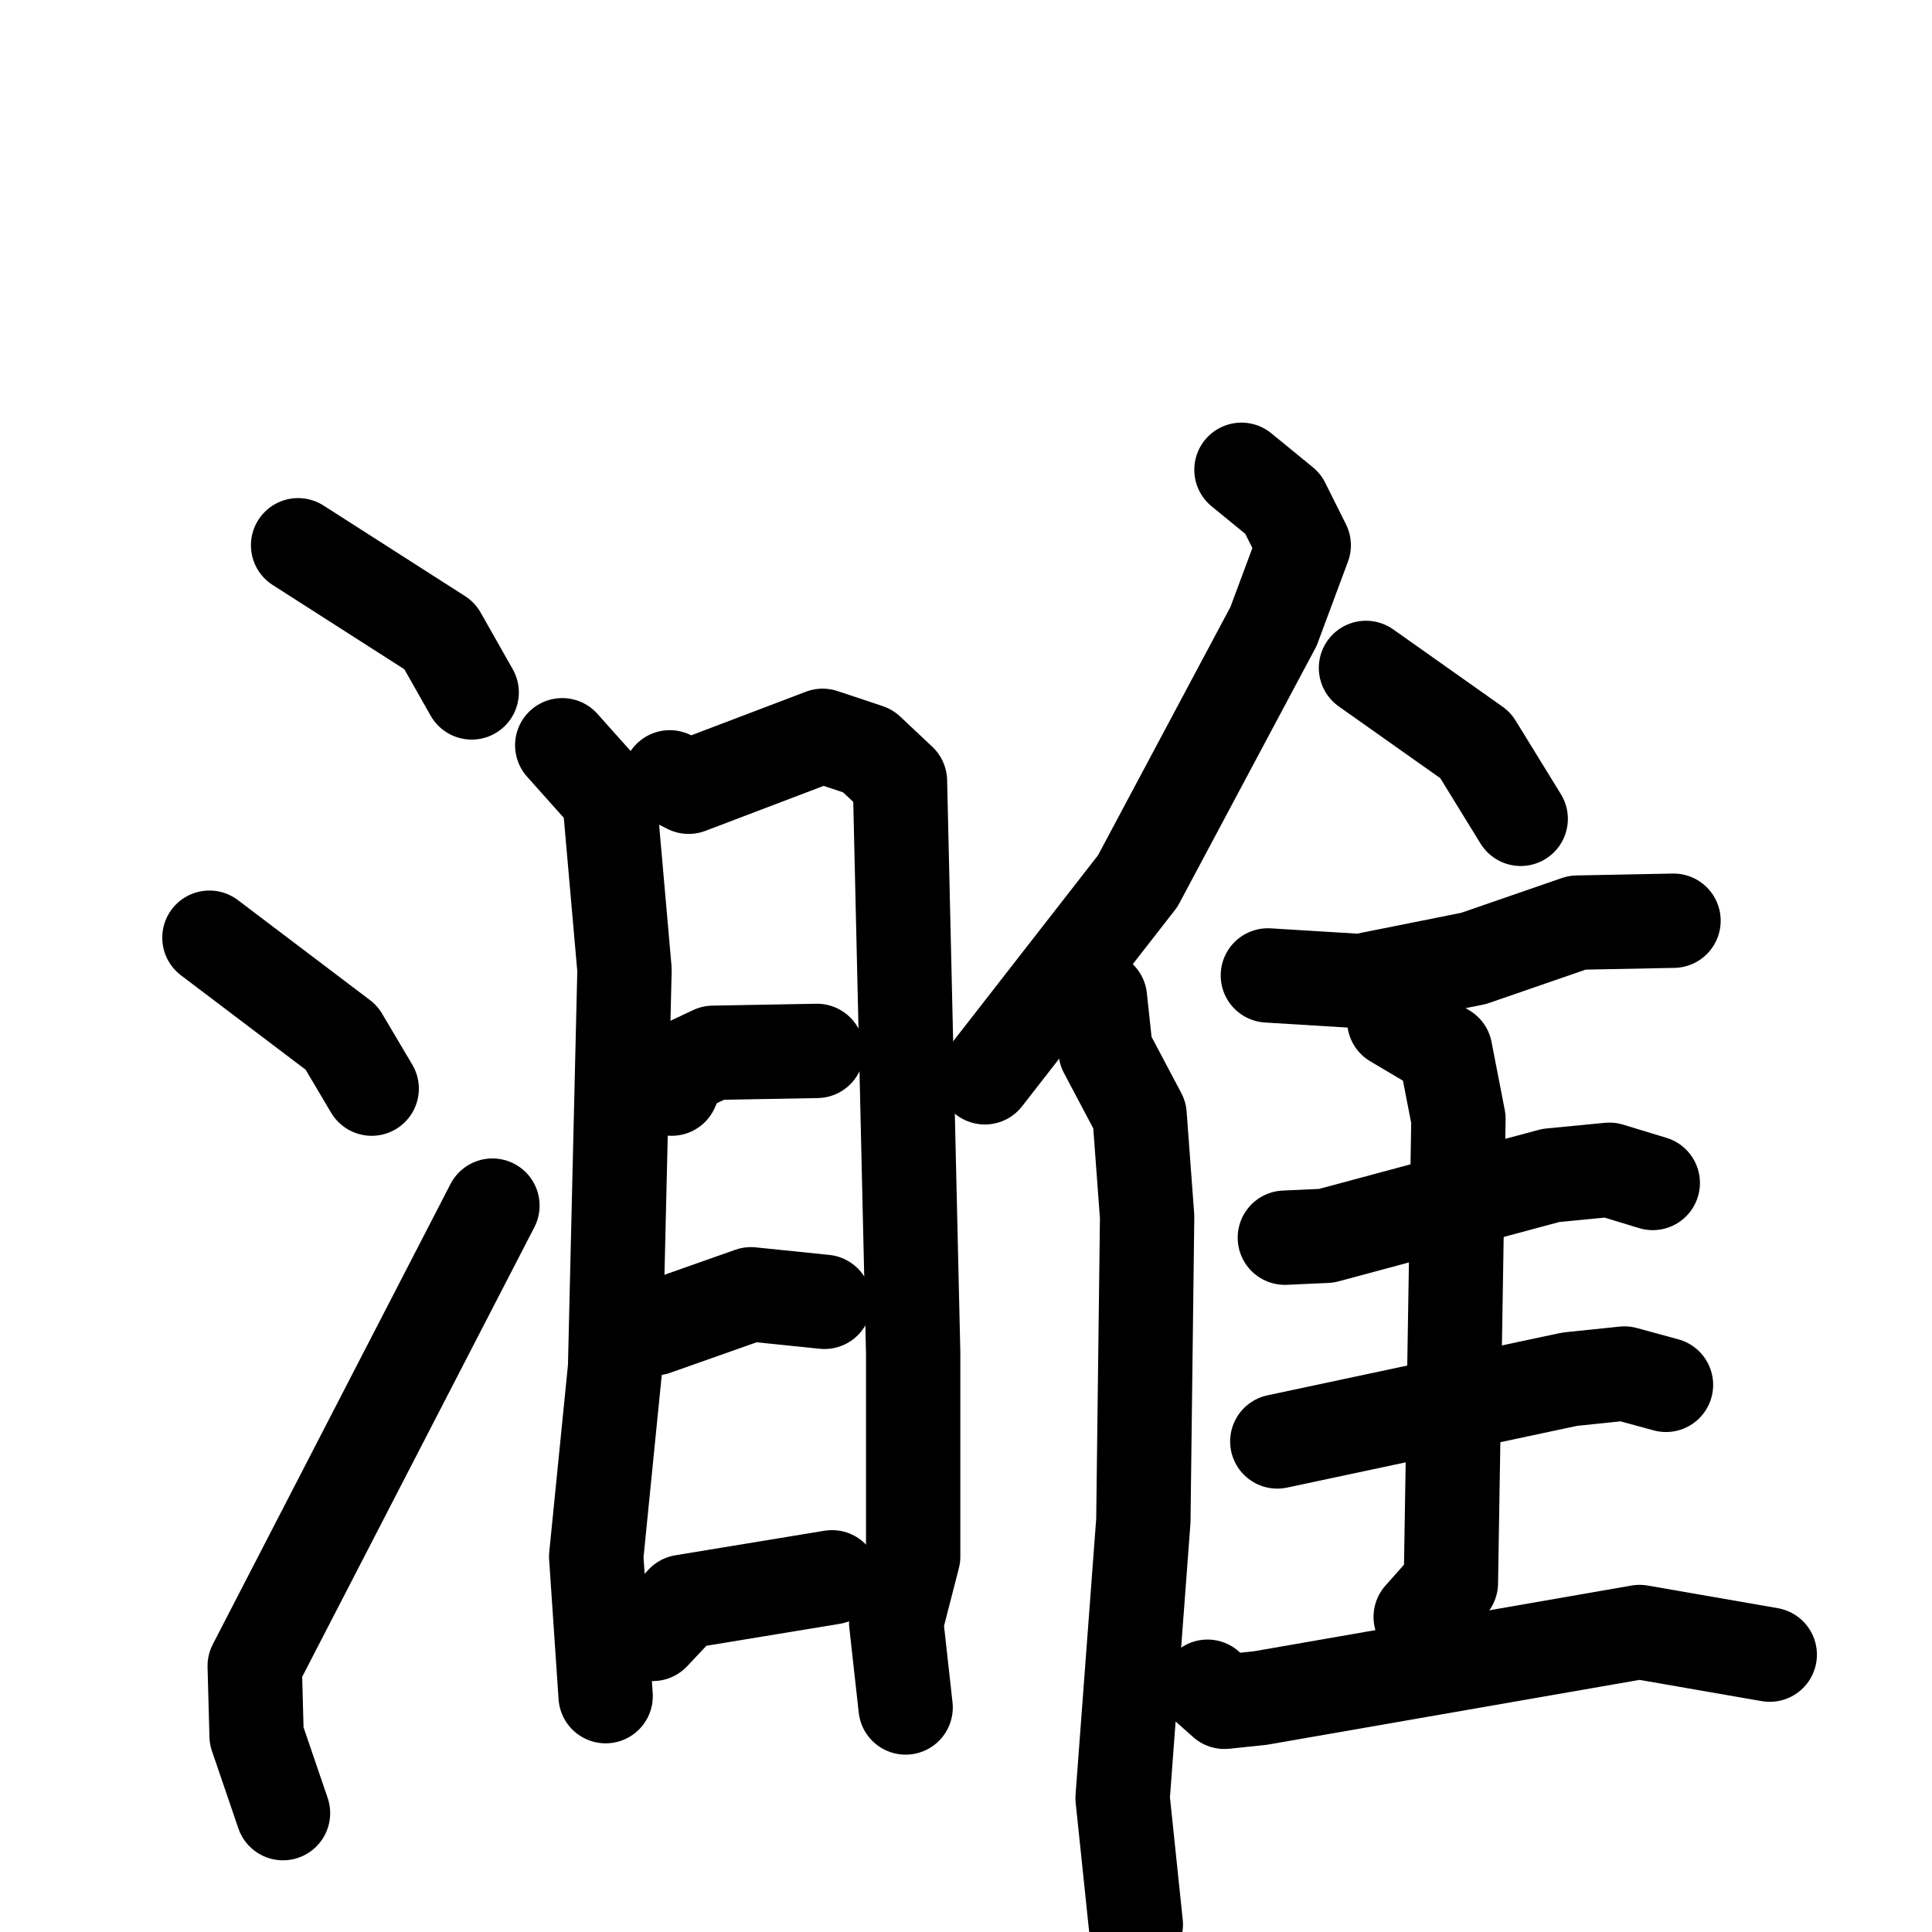 <svg xmlns="http://www.w3.org/2000/svg" viewBox="0 0 1024 1024">
  <g style="fill:none;stroke:#000000;stroke-width:50;stroke-linecap:round;stroke-linejoin:round;" transform="scale(1, 1) translate(0, 0)">
    <path d="M 158.0,289.0 L 233.0,337.0 L 250.0,367.0"/>
    <path d="M 111.0,497.0 L 181.0,550.0 L 197.0,577.0"/>
    <path d="M 150.0,961.0 L 136.0,920.0 L 135.0,883.0 L 261.0,639.0"/>
    <path d="M 298.0,395.0 L 323.0,423.0 L 331.0,514.0 L 326.0,725.0 L 316.0,825.0 L 321.0,899.0"/>
    <path d="M 355.0,412.0 L 365.0,417.0 L 436.0,390.0 L 460.0,398.0 L 477.0,414.0 L 484.0,717.0 L 484.0,825.0 L 475.0,860.0 L 480.0,905.0"/>
    <path d="M 356.0,577.0 L 361.0,566.0 L 378.0,558.0 L 433.0,557.0"/>
    <path d="M 347.0,704.0 L 398.0,686.0 L 437.0,690.0"/>
    <path d="M 346.0,866.0 L 362.0,849.0 L 441.0,836.0"/>
    <path d="M 658.0,249.0 L 680.0,267.0 L 691.0,289.0 L 675.0,332.0 L 603.0,467.0 L 522.0,571.0"/>
    <path d="M 583.0,529.0 L 586.0,557.0 L 604.0,591.0 L 608.0,645.0 L 606.0,806.0 L 595.0,953.0 L 602.0,1020.0"/>
    <path d="M 724.0,354.0 L 782.0,395.0 L 806.0,434.0"/>
    <path d="M 672.0,517.0 L 721.0,520.0 L 781.0,508.0 L 836.0,489.0 L 887.0,488.0"/>
    <path d="M 681.0,656.0 L 703.0,655.0 L 822.0,623.0 L 853.0,620.0 L 876.0,627.0"/>
    <path d="M 677.0,764.0 L 832.0,731.0 L 861.0,728.0 L 883.0,734.0"/>
    <path d="M 739.0,541.0 L 766.0,557.0 L 773.0,593.0 L 769.0,839.0 L 753.0,857.0"/>
    <path d="M 640.0,894.0 L 649.0,902.0 L 668.0,900.0 L 869.0,865.0 L 938.0,877.0"/>
  </g>
</svg>
